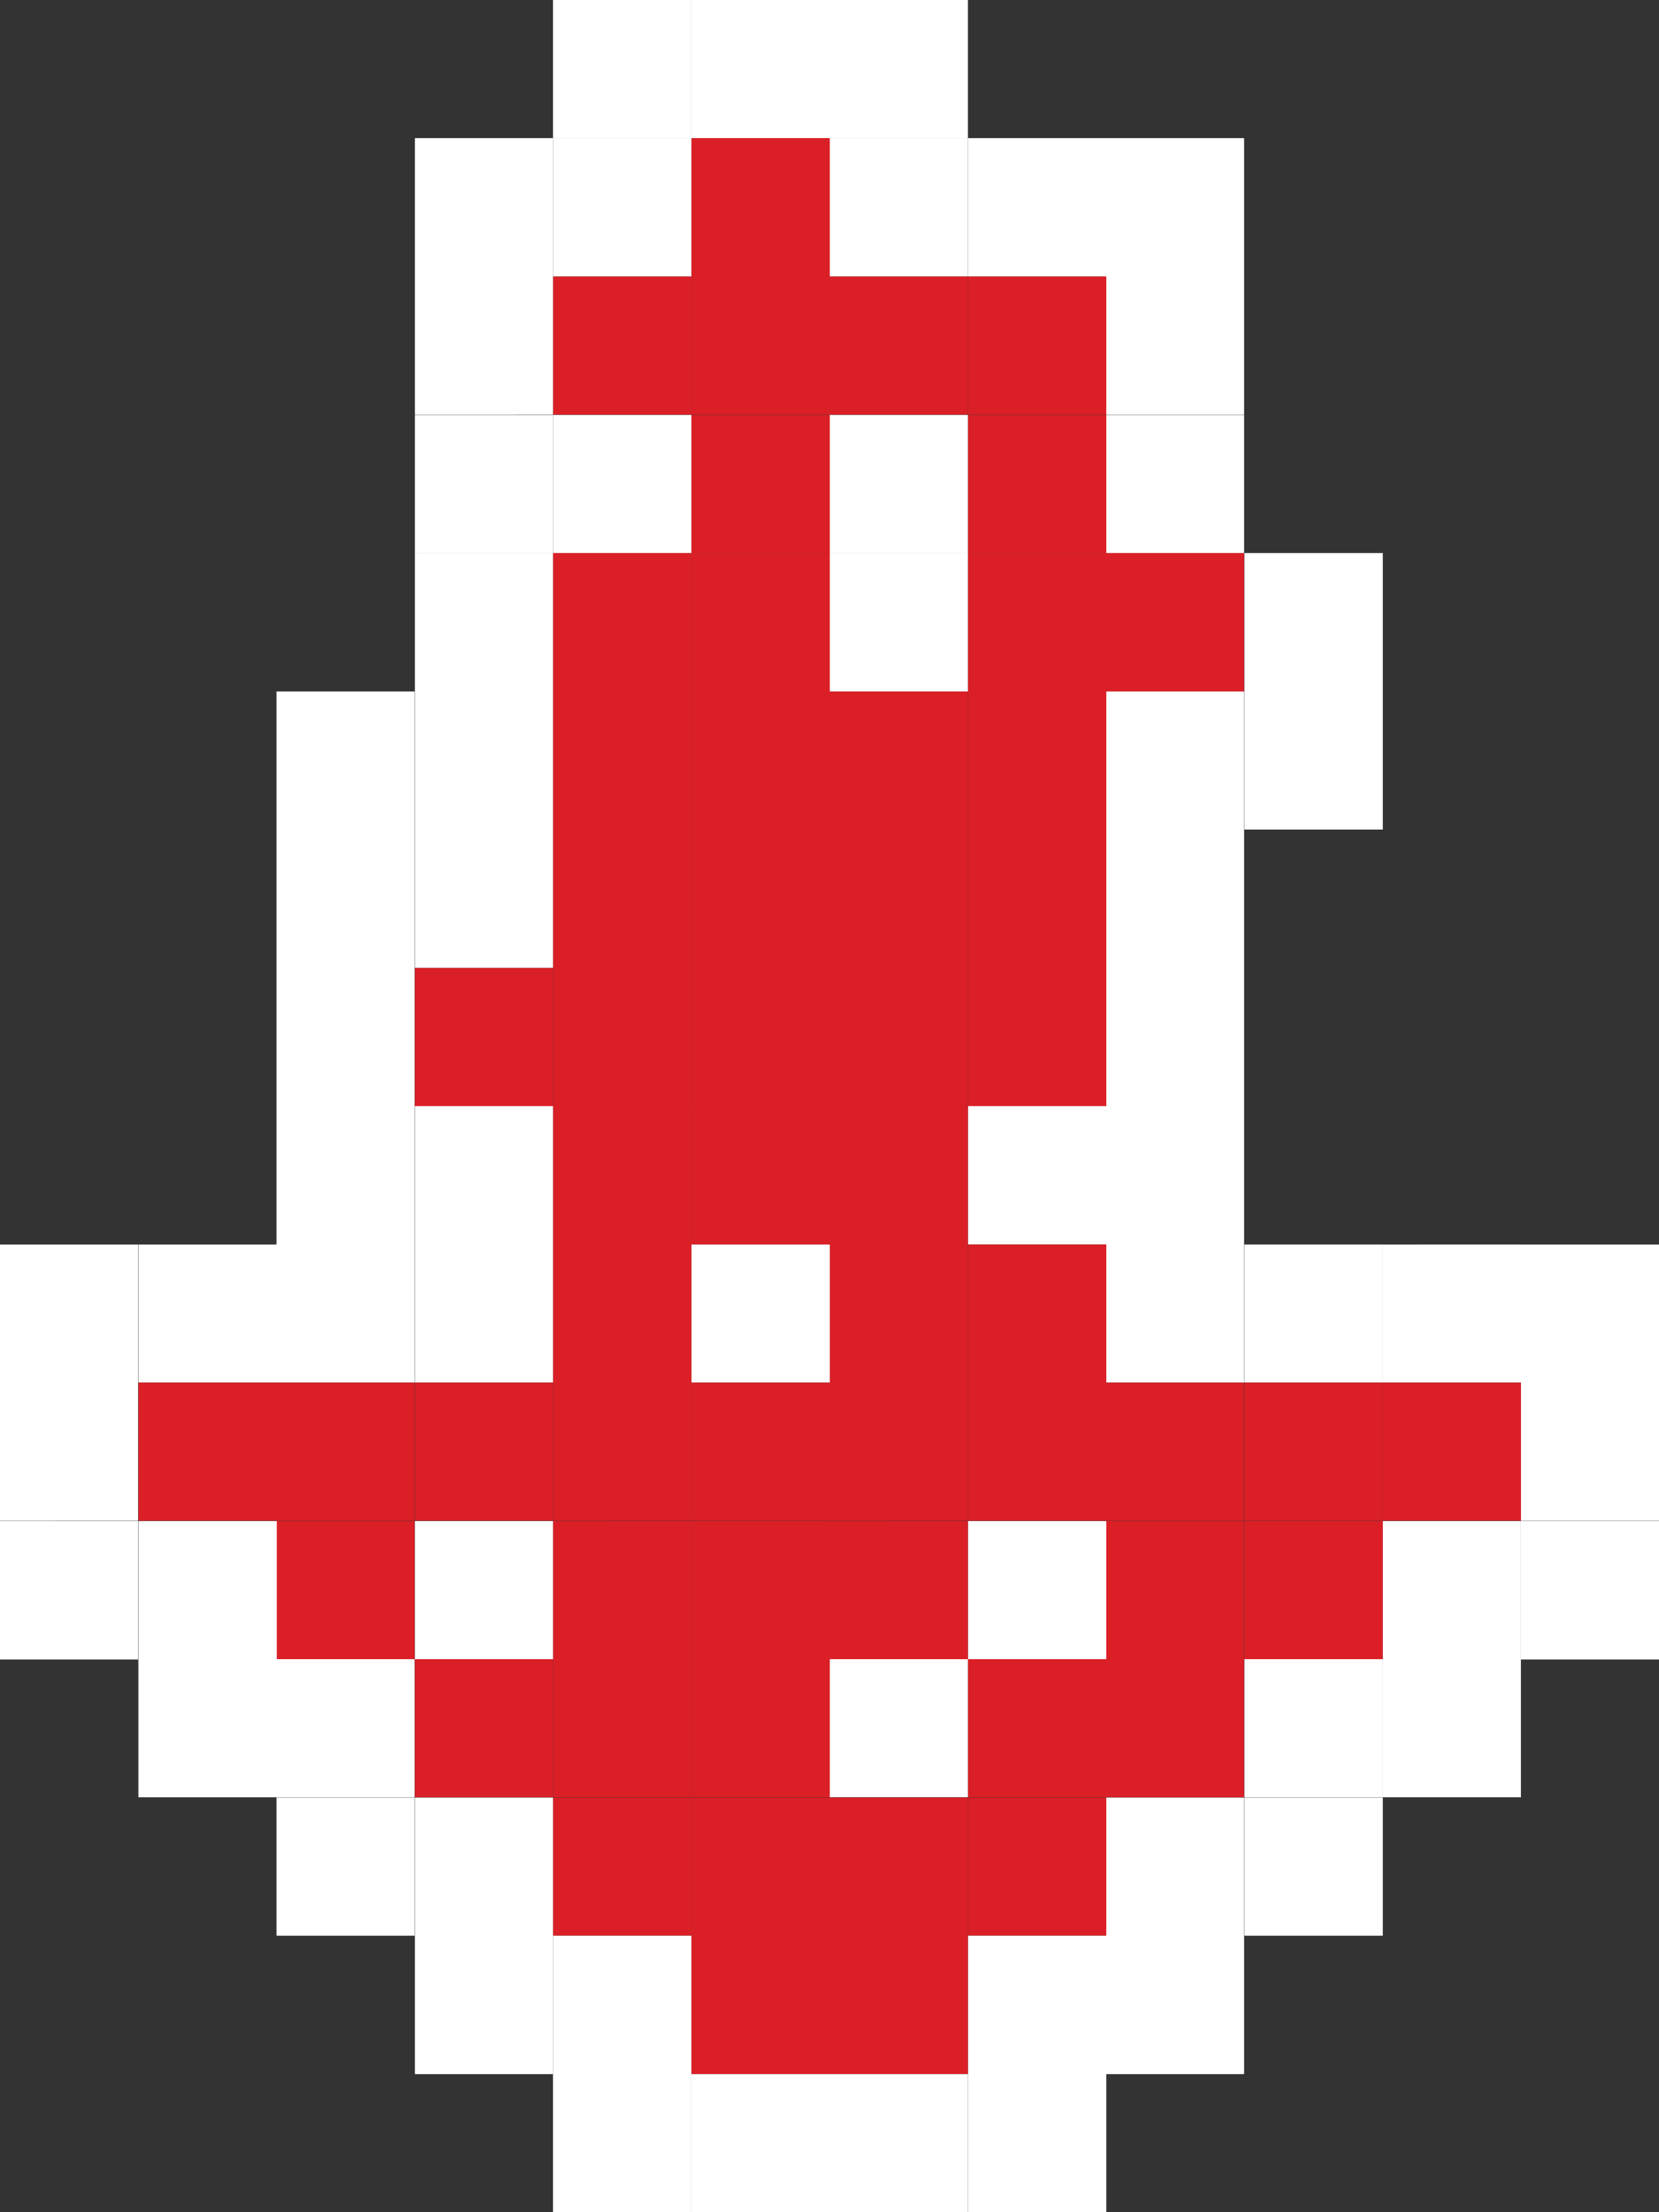 <svg width="150" height="200" fill="none" xmlns="http://www.w3.org/2000/svg"><rect width="100%" height="100%" fill="#333333" stroke="none"/><path d="M150 112.514h-12.486V125H150v-12.486zM150 125h-12.486v12.486H150V125zm0 12.514h-12.486v12.513H150v-12.513zm-12.486-25H125V125h12.514v-12.486z" fill="#fff"/><path d="M137.514 125H125v12.486h12.514V125z" fill="#DA1F26"/><path d="M137.514 137.514H125v12.513h12.514v-12.513z" fill="#fff"/><path d="M137.514 150H125v12.486h12.514V150zM125.027 50h-12.513v12.514h12.513V50zm0 12.514h-12.513V75h12.513V62.514zm0 50h-12.513V125h12.513v-12.486z" fill="#fff"/><path d="M125.027 125h-12.513v12.486h12.513V125zm0 12.514h-12.513v12.513h12.513v-12.513z" fill="#DA1F26"/><path d="M125.027 150h-12.513v12.486h12.513V150zm0 12.514h-12.513V175h12.513v-12.486zM112.486 12.486H100V25h12.486V12.486zm0 12.514H100v12.486h12.486V25zm0 12.514H100v12.513h12.486V37.513z" fill="#fff"/><path d="M112.486 50H100v12.514h12.486V50z" fill="#DA1F26"/><path d="M112.486 62.514H100V75h12.486V62.514zm0 12.486H100v12.513h12.486V75zm0 12.513H100v12.514h12.486V87.513z" fill="#fff"/><path d="M112.486 100H100v12.514h12.486V100zm0 12.514H100V125h12.486v-12.486z" fill="#fff"/><path d="M112.486 125H100v12.486h12.486V125zm0 12.514H100v12.513h12.486v-12.513z" fill="#DA1F26"/><path d="M112.486 150H100v12.486h12.486V150z" fill="#DA1F26"/><path d="M112.486 162.514H100V175h12.486v-12.486zm0 12.486H100v12.514h12.486V175zM100.027 12.486H87.513V25h12.514V12.486z" fill="#fff"/><path d="M100.027 25H87.513v12.486h12.514V25zm0 12.514H87.513v12.513h12.514V37.513z" fill="#DA1F26"/><path d="M100.027 50H87.513v12.514h12.514V50zm0 12.514H87.513V75h12.514V62.514zm0 12.486H87.513v12.513h12.514V75zm0 12.513H87.513v12.514h12.514V87.513z" fill="#DA1F26"/><path d="M100.027 100H87.513v12.514h12.514V100z" fill="#fff"/><path d="M100.027 112.514H87.513V125h12.514v-12.486zm0 12.486H87.513v12.486h12.514V125z" fill="#DA1F26"/><path d="M100.027 137.514H87.513v12.513h12.514v-12.513z" fill="#fff"/><path d="M100.027 150H87.513v12.486h12.514V150zm0 12.514H87.513V175h12.514v-12.486z" fill="#DA1F26"/><path d="M100.027 175H87.513v12.514h12.514V175zm0 12.514H87.513V200h12.514v-12.486zM87.513 0H75v12.514h12.513V0z" fill="#fff"/><path d="M87.513 12.486H75V25h12.513V12.486z" fill="#fff"/><path d="M87.513 25H75v12.486h12.513V25z" fill="#DA1F26"/><path d="M87.513 37.514H75v12.513h12.513V37.513z" fill="#fff"/><path d="M87.513 50H75v12.514h12.513V50z" fill="#fff"/><path d="M87.513 62.514H75V75h12.513V62.514zm0 12.486H75v12.513h12.513V75zm0 12.513H75v12.514h12.513V87.513z" fill="#DA1F26"/><path d="M87.513 100H75v12.514h12.513V100zm0 12.514H75V125h12.513v-12.486zm0 12.486H75v12.486h12.513V125zm0 12.514H75v12.513h12.513v-12.513z" fill="#DA1F26"/><path d="M87.513 150H75v12.486h12.513V150z" fill="#fff"/><path d="M87.513 162.514H75V175h12.513v-12.486zm0 12.486H75v12.514h12.513V175z" fill="#DA1F26"/><path d="M87.513 187.514H75V200h12.513v-12.486zM75.027 0H62.513v12.514h12.514V0z" fill="#fff"/><path d="M75.027 12.486H62.513V25h12.514V12.486zm0 12.514H62.513v12.486h12.514V25zm0 12.514H62.513v12.513h12.514V37.513z" fill="#DA1F26"/><path d="M75.027 50H62.513v12.514h12.514V50zm0 12.514H62.513V75h12.514V62.514zm0 12.486H62.513v12.513h12.514V75zm0 12.513H62.513v12.514h12.514V87.513z" fill="#DA1F26"/><path d="M75.027 100H62.513v12.514h12.514V100z" fill="#DA1F26"/><path d="M75.027 112.514H62.513V125h12.514v-12.486z" fill="#fff"/><path d="M75.027 125H62.513v12.486h12.514V125zm0 12.514H62.513v12.513h12.514v-12.513z" fill="#DA1F26"/><path d="M75.027 150H62.513v12.486h12.514V150zm0 12.514H62.513V175h12.514v-12.486zm0 12.486H62.513v12.514h12.514V175z" fill="#DA1F26"/><path d="M75.027 187.514H62.513V200h12.514v-12.486zM62.514 0H50v12.514h12.514V0z" fill="#fff"/><path d="M62.514 12.486H50V25h12.514V12.486z" fill="#fff"/><path d="M62.514 25H50v12.486h12.514V25z" fill="#DA1F26"/><path d="M62.514 37.514H50v12.513h12.514V37.513z" fill="#fff"/><path d="M62.514 50H50v12.514h12.514V50zm0 12.514H50V75h12.514V62.514zm0 12.486H50v12.513h12.514V75zm0 12.513H50v12.514h12.514V87.513z" fill="#DA1F26"/><path d="M62.514 100H50v12.514h12.514V100zm0 12.514H50V125h12.514v-12.486zm0 12.486H50v12.486h12.514V125zm0 12.514H50v12.513h12.514v-12.513z" fill="#DA1F26"/><path d="M62.514 150H50v12.486h12.514V150zm0 12.514H50V175h12.514v-12.486z" fill="#DA1F26"/><path d="M62.514 175H50v12.514h12.514V175zm0 12.514H50V200h12.514v-12.486zM50 12.486H37.514V25H50V12.486zM50 25H37.514v12.486H50V25zm0 12.514H37.514v12.513H50V37.513z" fill="#fff"/><path d="M50 50H37.514v12.514H50V50zm0 12.514H37.514V75H50V62.514zM50 75H37.514v12.513H50V75z" fill="#fff"/><path d="M50 87.513H37.514v12.514H50V87.513z" fill="#DA1F26"/><path d="M50 100H37.514v12.514H50V100zm0 12.514H37.514V125H50v-12.486z" fill="#fff"/><path d="M50 125H37.514v12.486H50V125z" fill="#DA1F26"/><path d="M50 137.514H37.514v12.513H50v-12.513z" fill="#fff"/><path d="M50 150H37.514v12.486H50V150z" fill="#DA1F26"/><path d="M50 162.514H37.514V175H50v-12.486zM50 175H37.514v12.514H50V175zM37.486 62.514H25V75h12.486V62.514zm0 12.486H25v12.513h12.486V75zm0 12.513H25v12.514h12.486V87.513z" fill="#fff"/><path d="M37.486 100H25v12.514h12.486V100zm0 12.514H25V125h12.486v-12.486z" fill="#fff"/><path d="M37.486 125H25v12.486h12.486V125zm0 12.514H25v12.513h12.486v-12.513z" fill="#DA1F26"/><path d="M37.486 150H25v12.486h12.486V150zm0 12.514H25V175h12.486v-12.486zm-12.459-50H12.513V125h12.514v-12.486z" fill="#fff"/><path d="M25.027 125H12.513v12.486h12.514V125z" fill="#DA1F26"/><path d="M25.027 137.514H12.513v12.513h12.514v-12.513z" fill="#fff"/><path d="M25.027 150H12.513v12.486h12.514V150zm-12.541-37.486H0V125h12.486v-12.486zm0 12.486H0v12.486h12.486V125zm0 12.514H0v12.513h12.486v-12.513z" fill="#fff"/></svg>